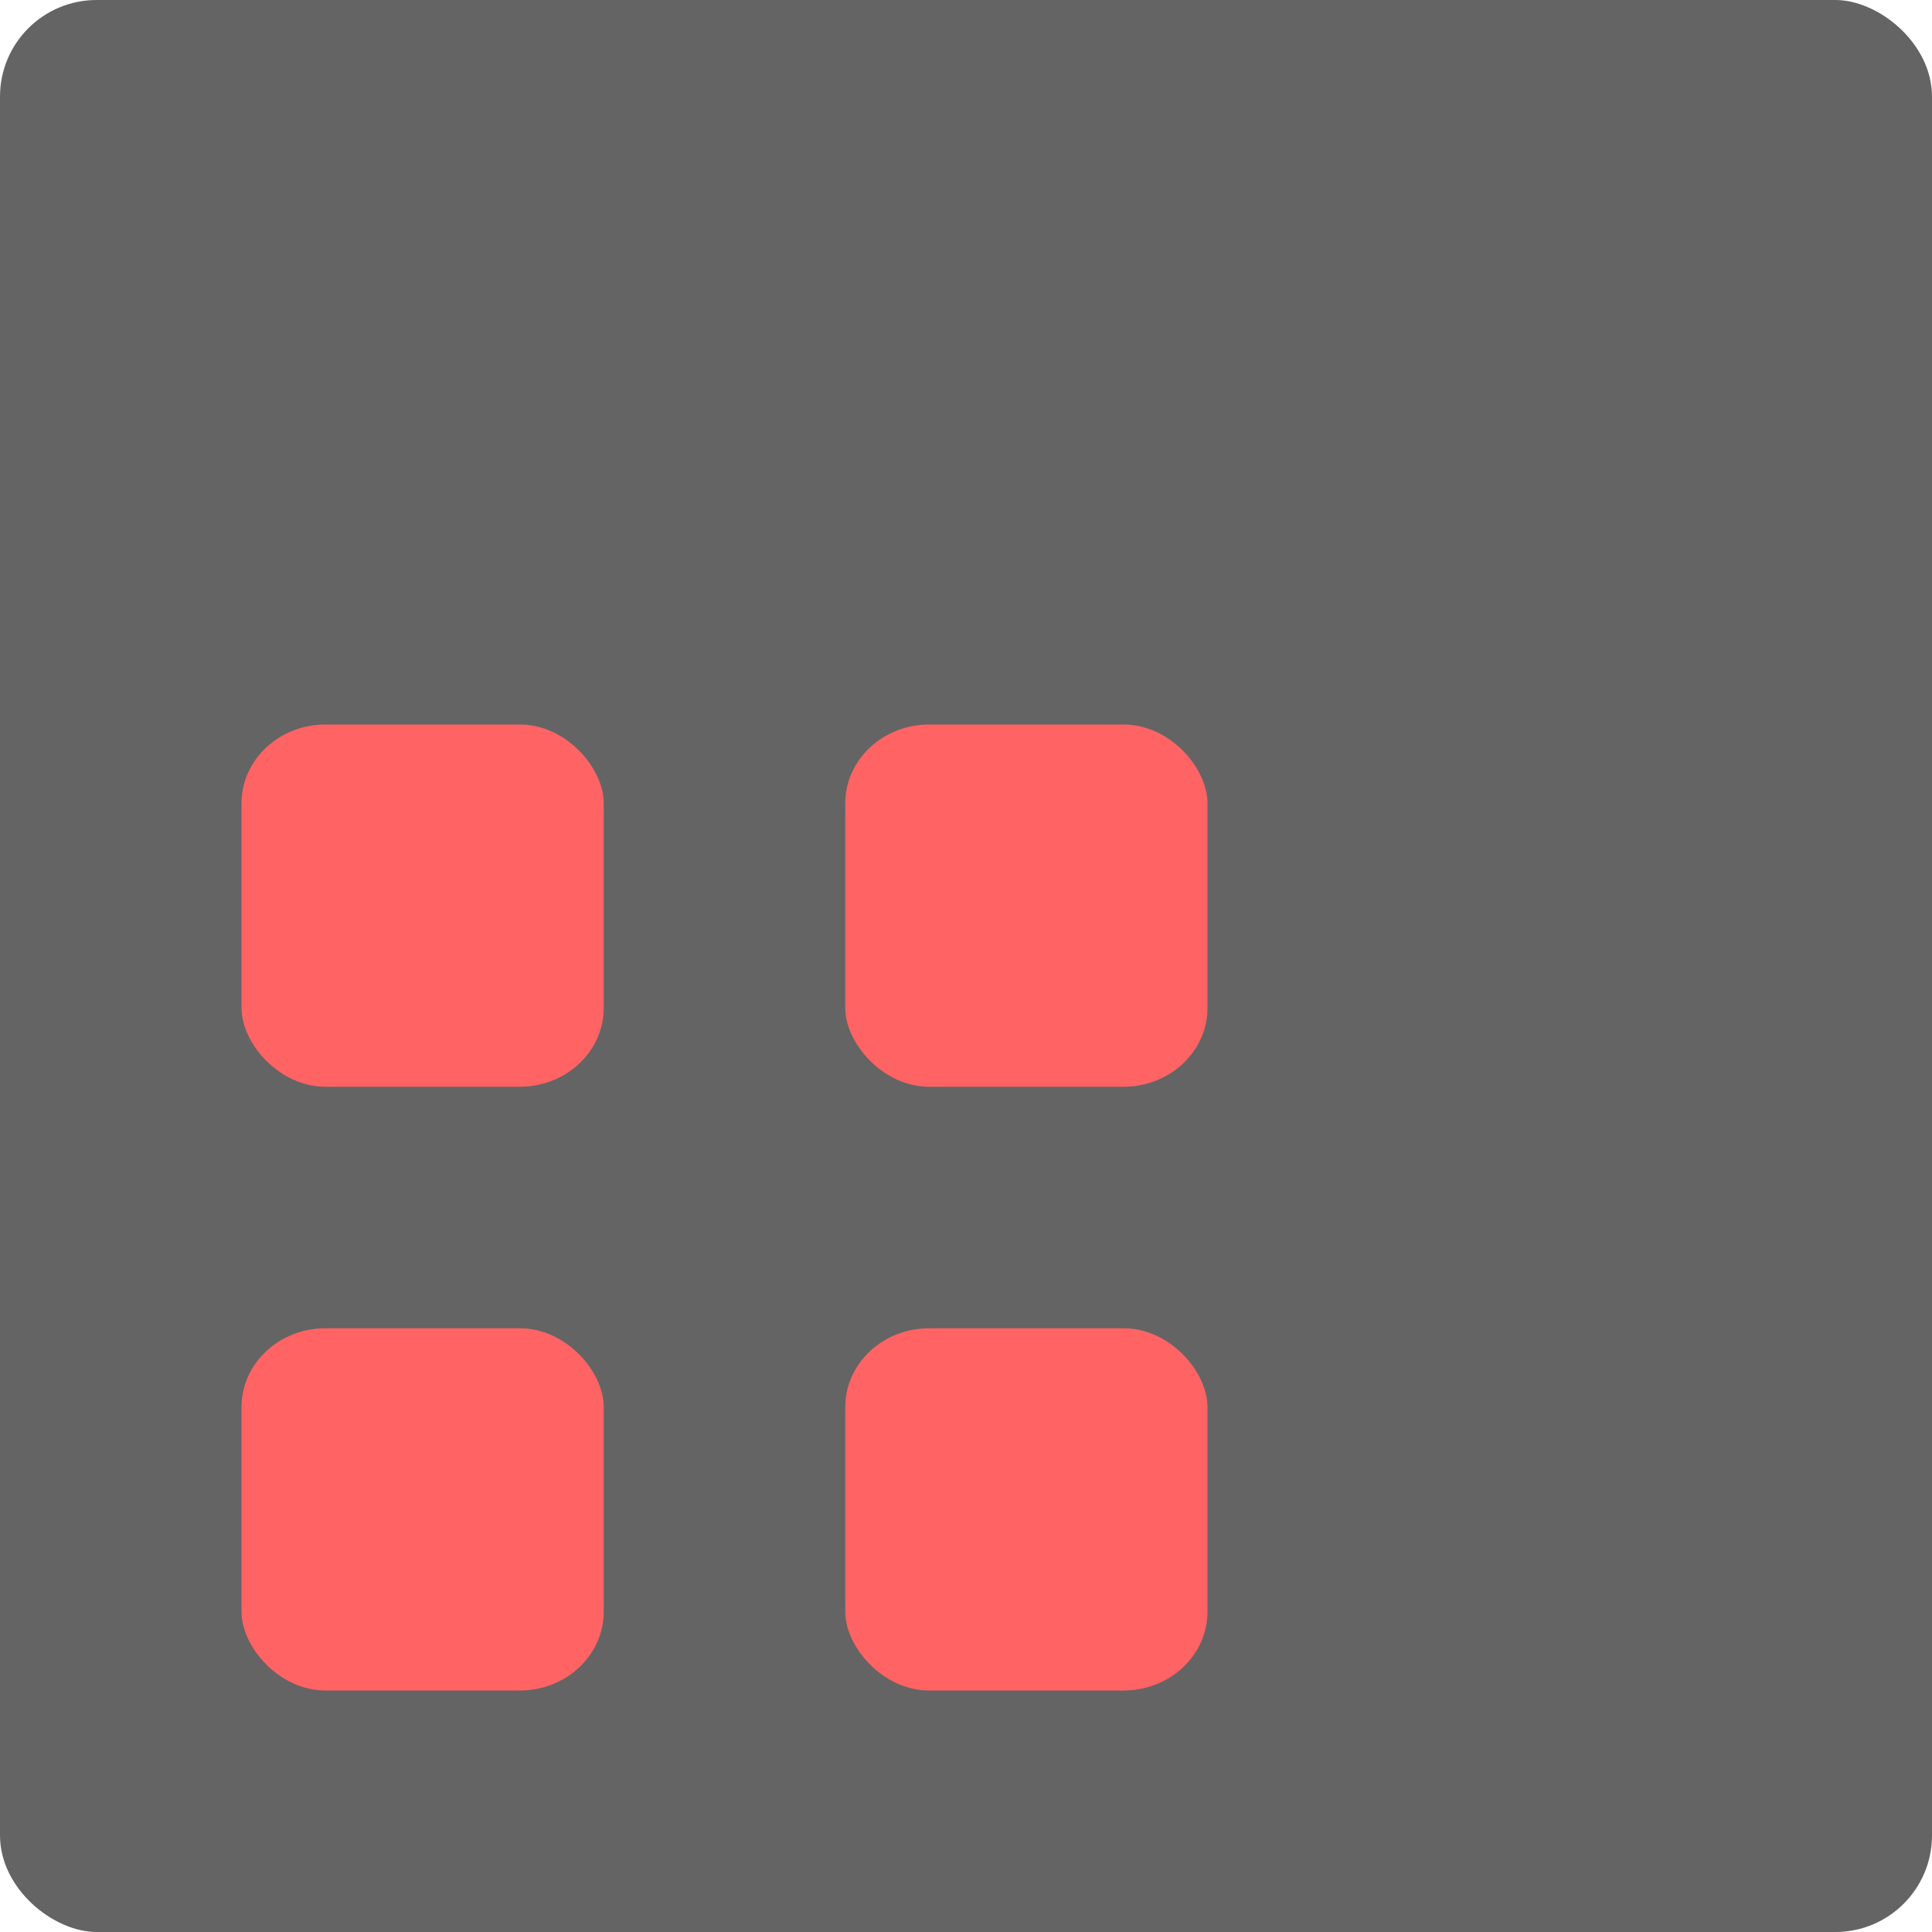 <?xml version="1.0" encoding="UTF-8" standalone="no"?>
<svg xmlns="http://www.w3.org/2000/svg" height="16" width="16" version="1">
 <polygon display="none" points="664 430.5 588 333 517.5 214 500 192 386 355 328 328 304 332.5 299.5 366 318.5 403.5 338 431 309.5 462 275.5 507 300 533 304 551 318.5 569.5 340.5 583 351.5 604.5 373.5 617 395 637.5 452.5 723 488.5 788.5 502 812.5 551.5 721.5 612.5 637 628.5 616 668 619.5 707 615 713 603 688.5 578 676.5 569.5 693.5 560.5 693.5 540 732.5 497.5" transform="matrix(.063 0 0 .063 -131 -40.03)" fill="#5a0e00"/>
 <rect transform="matrix(0,-1,-1,0,0,0)" rx=".8" ry=".8" height="16" width="16" y="-16" x="-16" fill="#646464"/>
 <rect rx=".695" ry=".653" height="3" width="3" y="11" x="2" fill="#ff6363"/>
 <rect rx=".695" ry=".653" height="3" width="3" y="6" x="2" fill="#ff6363"/>
 <rect rx=".695" ry=".653" height="3" width="3" y="11" x="7" fill="#ff6363"/>
 <rect rx=".695" ry=".653" height="3" width="3" y="6" x="7" fill="#ff6363"/>
</svg>

